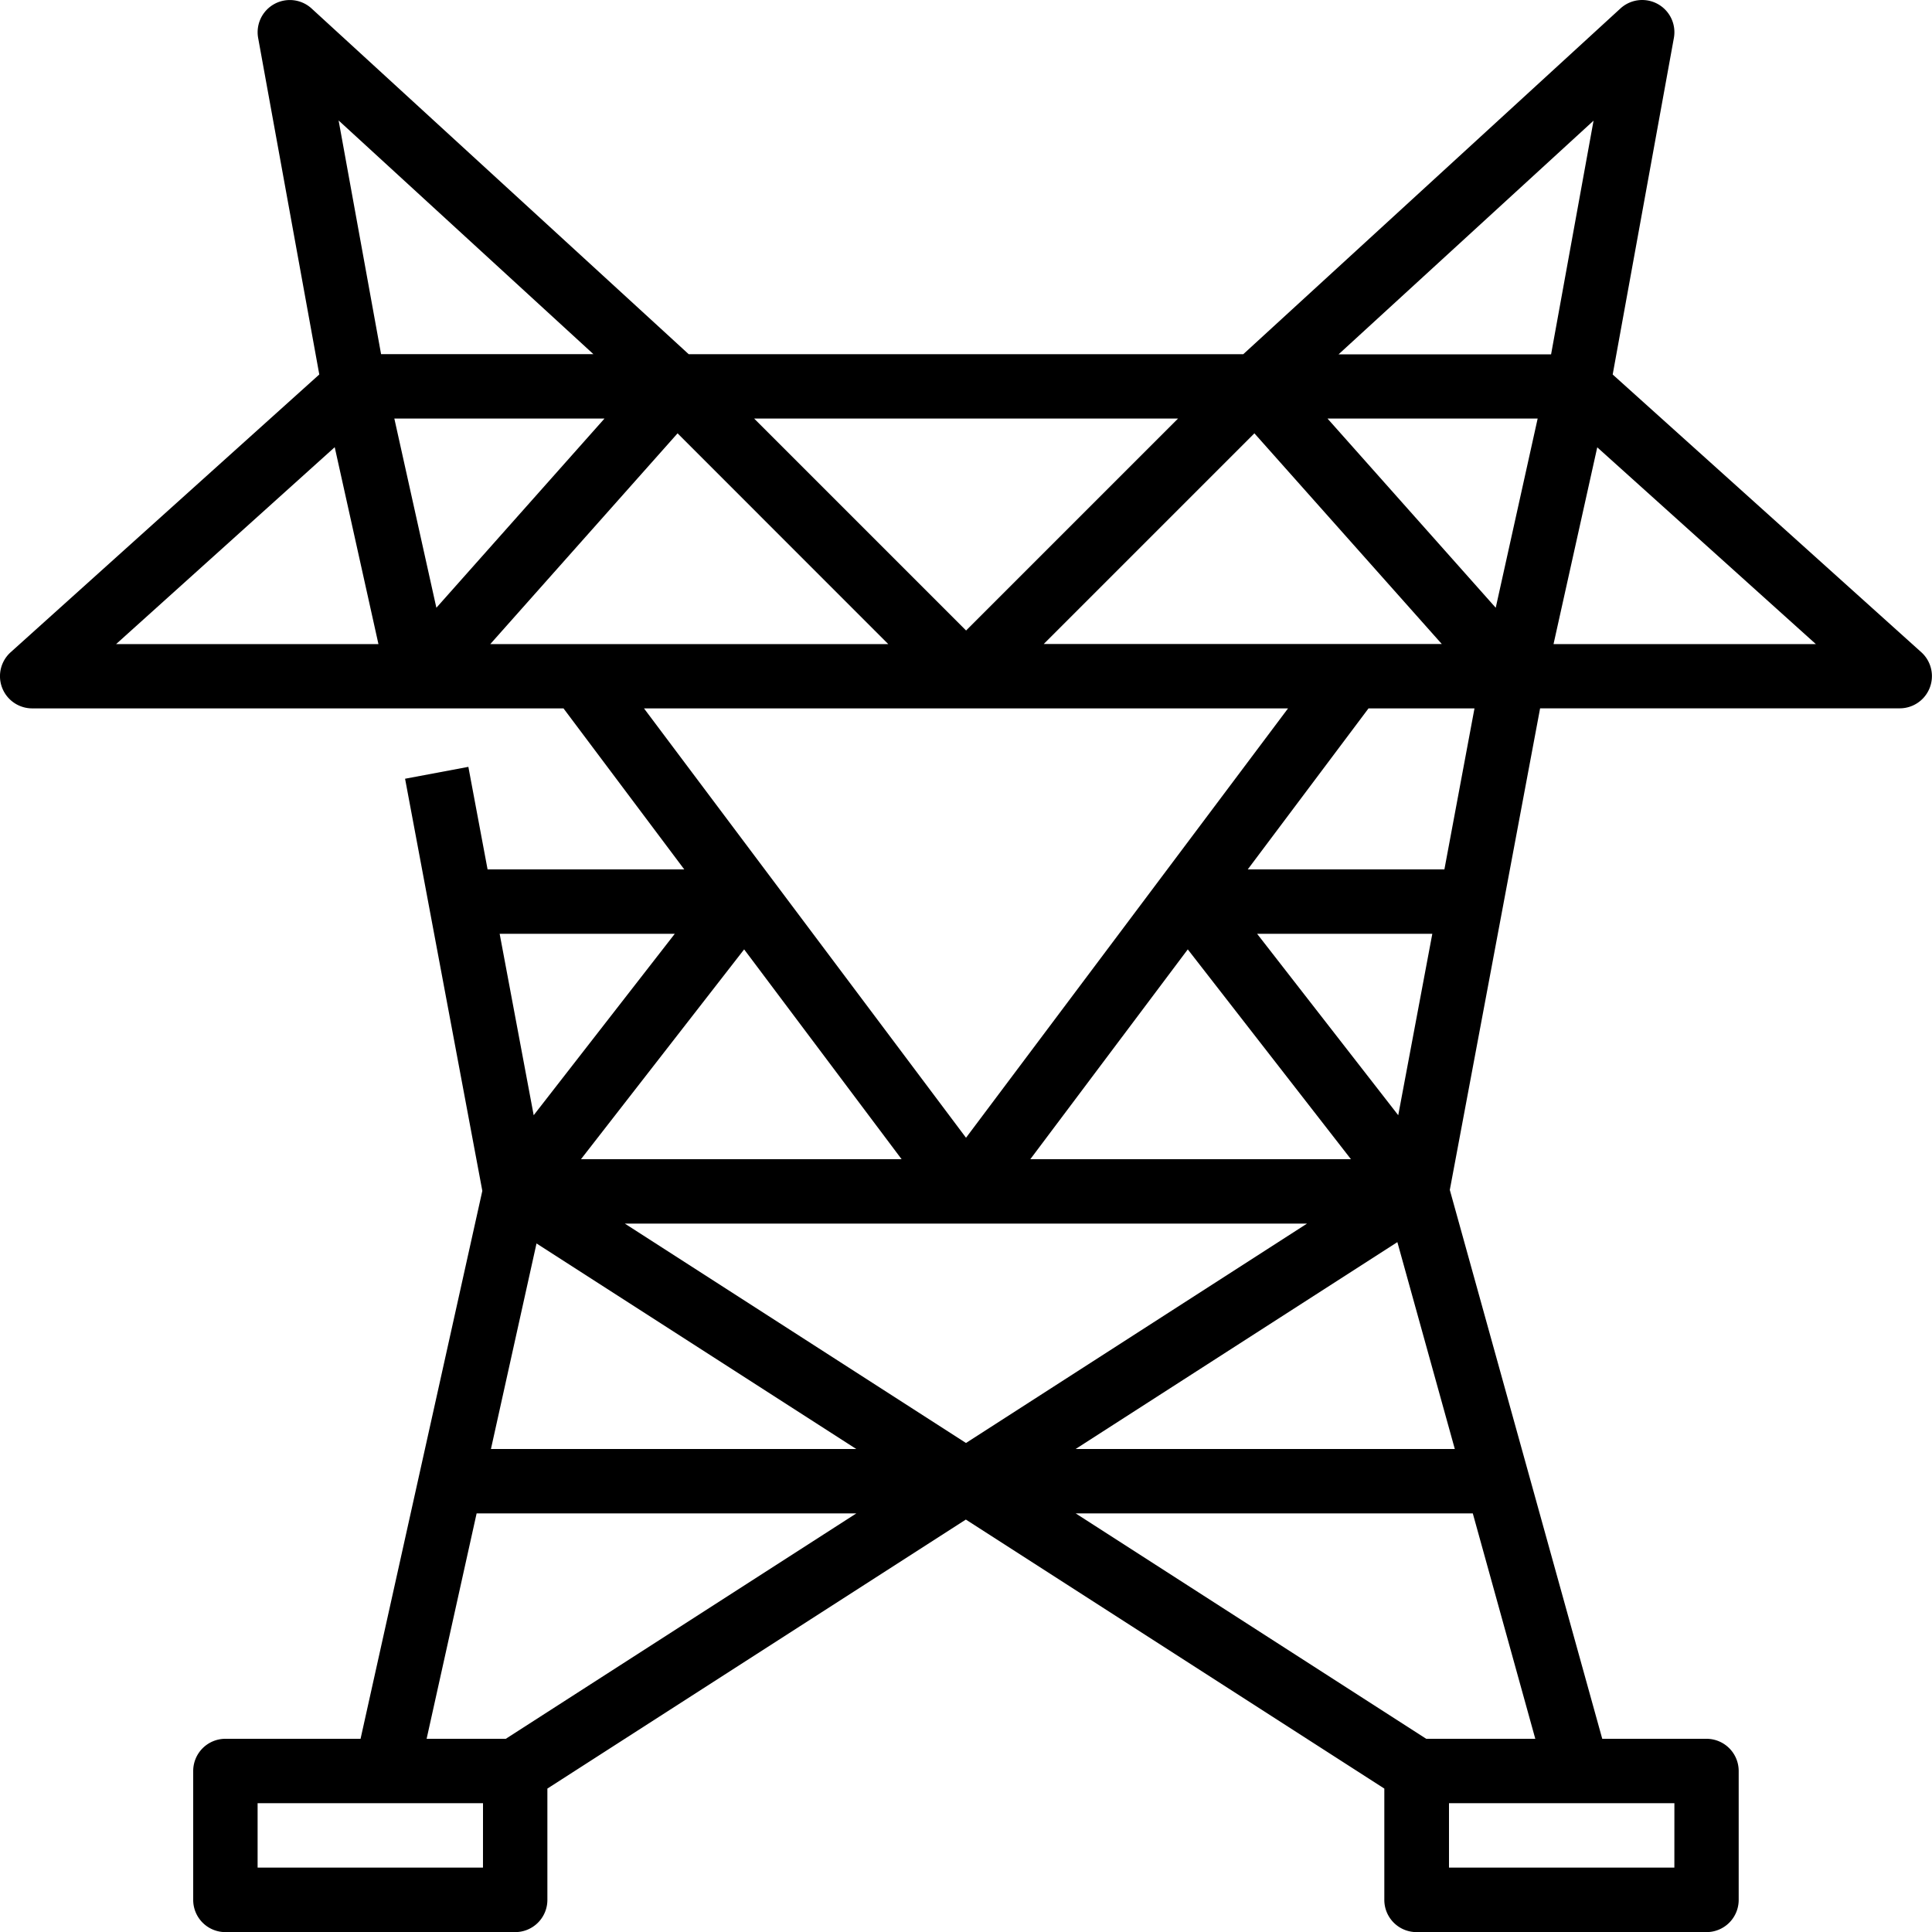 <svg xmlns="http://www.w3.org/2000/svg" width="71.099" height="71.099" viewBox="0 0 71.099 71.099"><path d="M86.706,40,75.348,29.779,77.6,17.394a1.185,1.185,0,0,0-1.966-1.086L61.753,29.032H41.345L27.465,16.308A1.185,1.185,0,0,0,25.5,17.394L27.75,29.778,16.392,40a1.185,1.185,0,0,0,.793,2.066H36.737l4.444,5.925H33.943l-.707-3.773-2.329.437L33.75,59.821,29.269,79.986H24.295a1.185,1.185,0,0,0-1.185,1.185v4.74A1.185,1.185,0,0,0,24.295,87.1H34.959a1.185,1.185,0,0,0,1.185-1.185V81.818l15.4-9.9,15.4,9.9v4.093A1.185,1.185,0,0,0,68.139,87.1H78.8a1.185,1.185,0,0,0,1.185-1.185v-4.74A1.185,1.185,0,0,0,78.8,79.986H74.964l-5.61-20.2,3.323-17.722H85.913A1.185,1.185,0,0,0,86.706,40ZM69.155,47.992H61.918l4.444-5.925h3.9Zm-9.444,2.943,6.005,7.722h-11.8ZM64.1,61.026,51.549,69.1,38.994,61.026Zm-28.356.731,11.767,7.564H34.067Zm31.68-.049,2.114,7.613H55.584Zm.032-4.67-5.193-6.676H68.71ZM40.935,31.944,48.688,39.7H34.043Zm-8.876,6.419L30.512,31.4h7.734Zm37,1.334H54.41l7.753-7.753Zm1.985-1.334L64.853,31.4h7.734Zm3.6-17.926-1.563,8.6H65.26ZM59.353,31.4l-7.8,7.8-7.8-7.8Zm-21.515-2.37H30.024l-1.563-8.6Zm-9.52,3.424L29.927,39.7H20.273ZM63.4,42.067l-11.85,15.8L39.7,42.067Zm-14.22,16.59h-11.8l6.005-7.722Zm-8.348-8.295-5.192,6.676-1.252-6.676ZM33.54,71.691H47.514l-12.9,8.295H31.7Zm.234,13.035H25.48v-2.37h8.295Zm43.844,0H69.324v-2.37h8.295Zm-9.132-4.74-12.9-8.295H70.2l2.3,8.295ZM73.171,39.7l1.609-7.241L82.825,39.7Z" transform="translate(-16 -15.997)"/></svg>